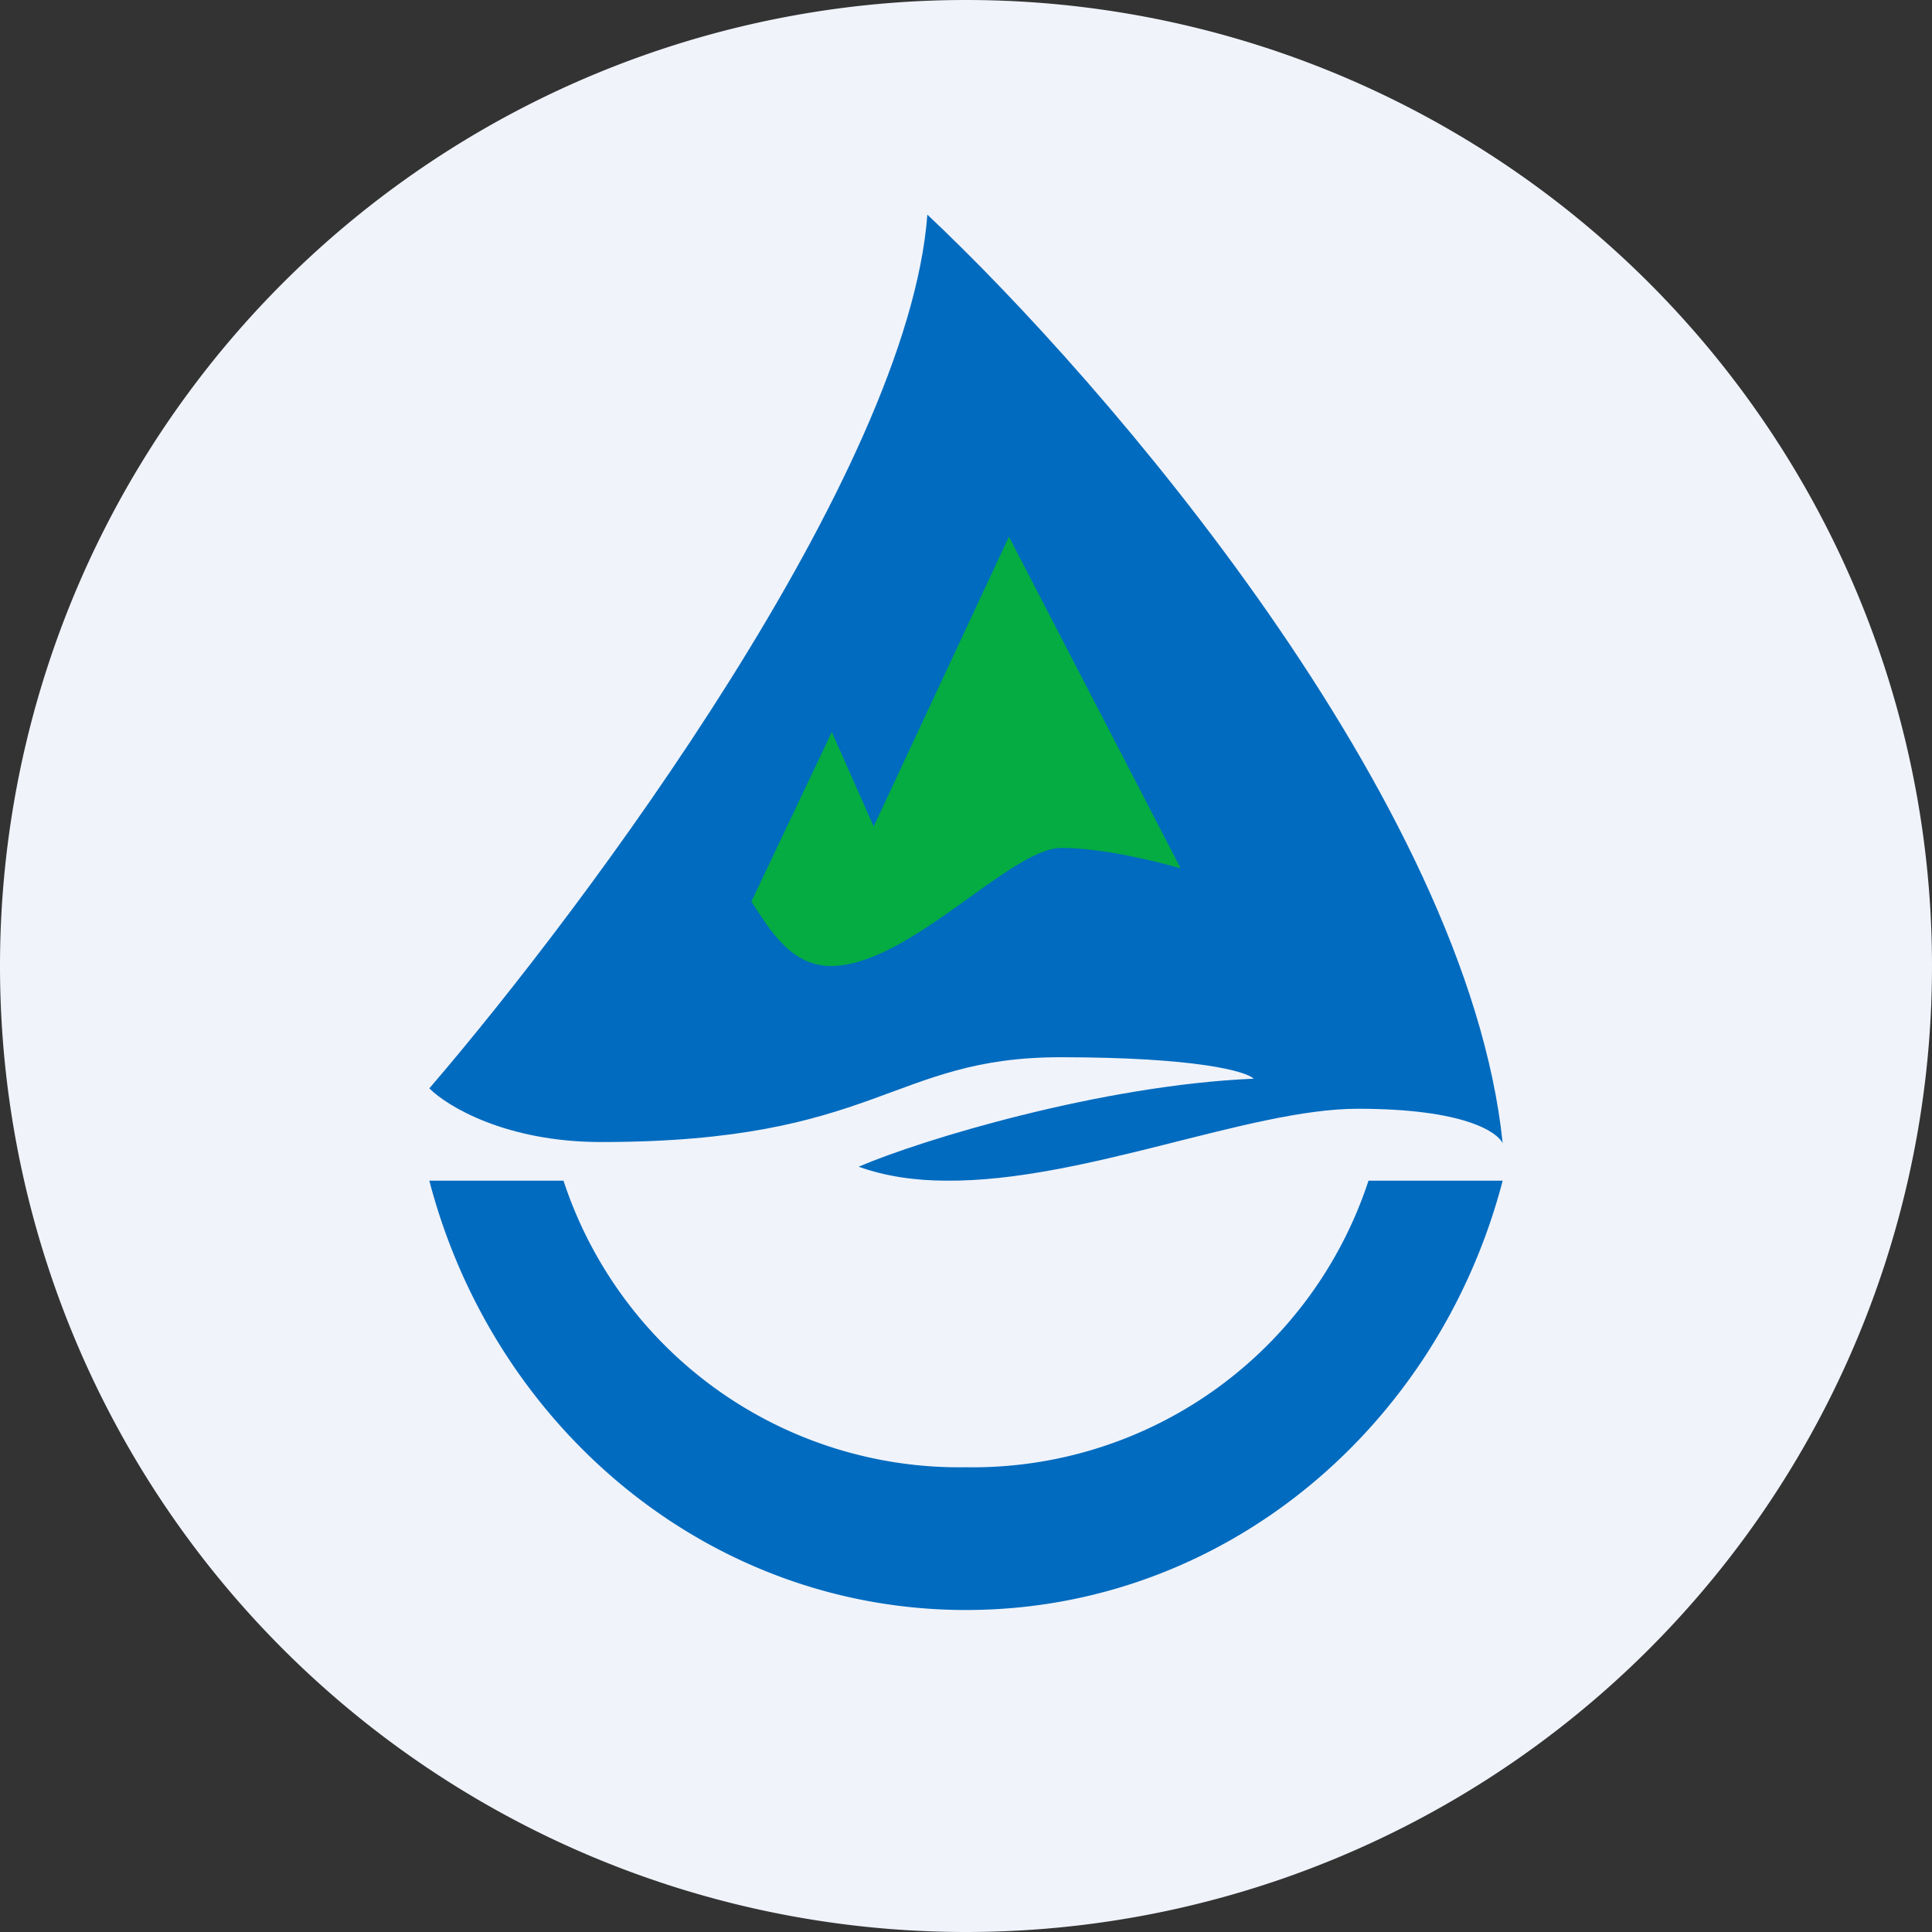<ns0:svg xmlns:ns0="http://www.w3.org/2000/svg" width="18" height="18" viewBox="0 0 18 18"><ns0:rect x="0" y="0" width="18" height="18" fill="#333333" stroke="none"/><path xmlns="http://www.w3.org/2000/svg" fill="#F0F3FA" d="M9 18a9 9 0 0 1 0 -18a9 9 0 0 1 0 18Z" /><ns0:path d="M14 10.65c-.33-3.19-3.71-7.1-5.36-8.65C8.46 4.41 5.47 8.43 4 10.14c.17.17.72.5 1.6.5 2.58 0 2.7-.79 4.28-.79 1.26 0 1.73.13 1.8.2-1.42.06-3.1.57-3.68.82.25.09.53.13.82.13 1.27.01 2.82-.67 3.83-.67 1 0 1.3.22 1.35.32Z" fill="#006BBF" /><ns0:path d="M11 8.09 9.4 5 8.14 7.7l-.39-.88L7 8.4c.14.2.34.6.74.6.73 0 1.67-1.1 2.15-1.1.39 0 .9.13 1.11.19Z" fill="#05AC42" /><ns0:path d="M4 11c.6 2.3 2.6 4 5 4s4.4-1.7 5-4h-1.25A3.88 3.88 0 0 1 9 13.67 3.88 3.88 0 0 1 5.25 11H4Z" fill="#006BBF" /></ns0:svg>